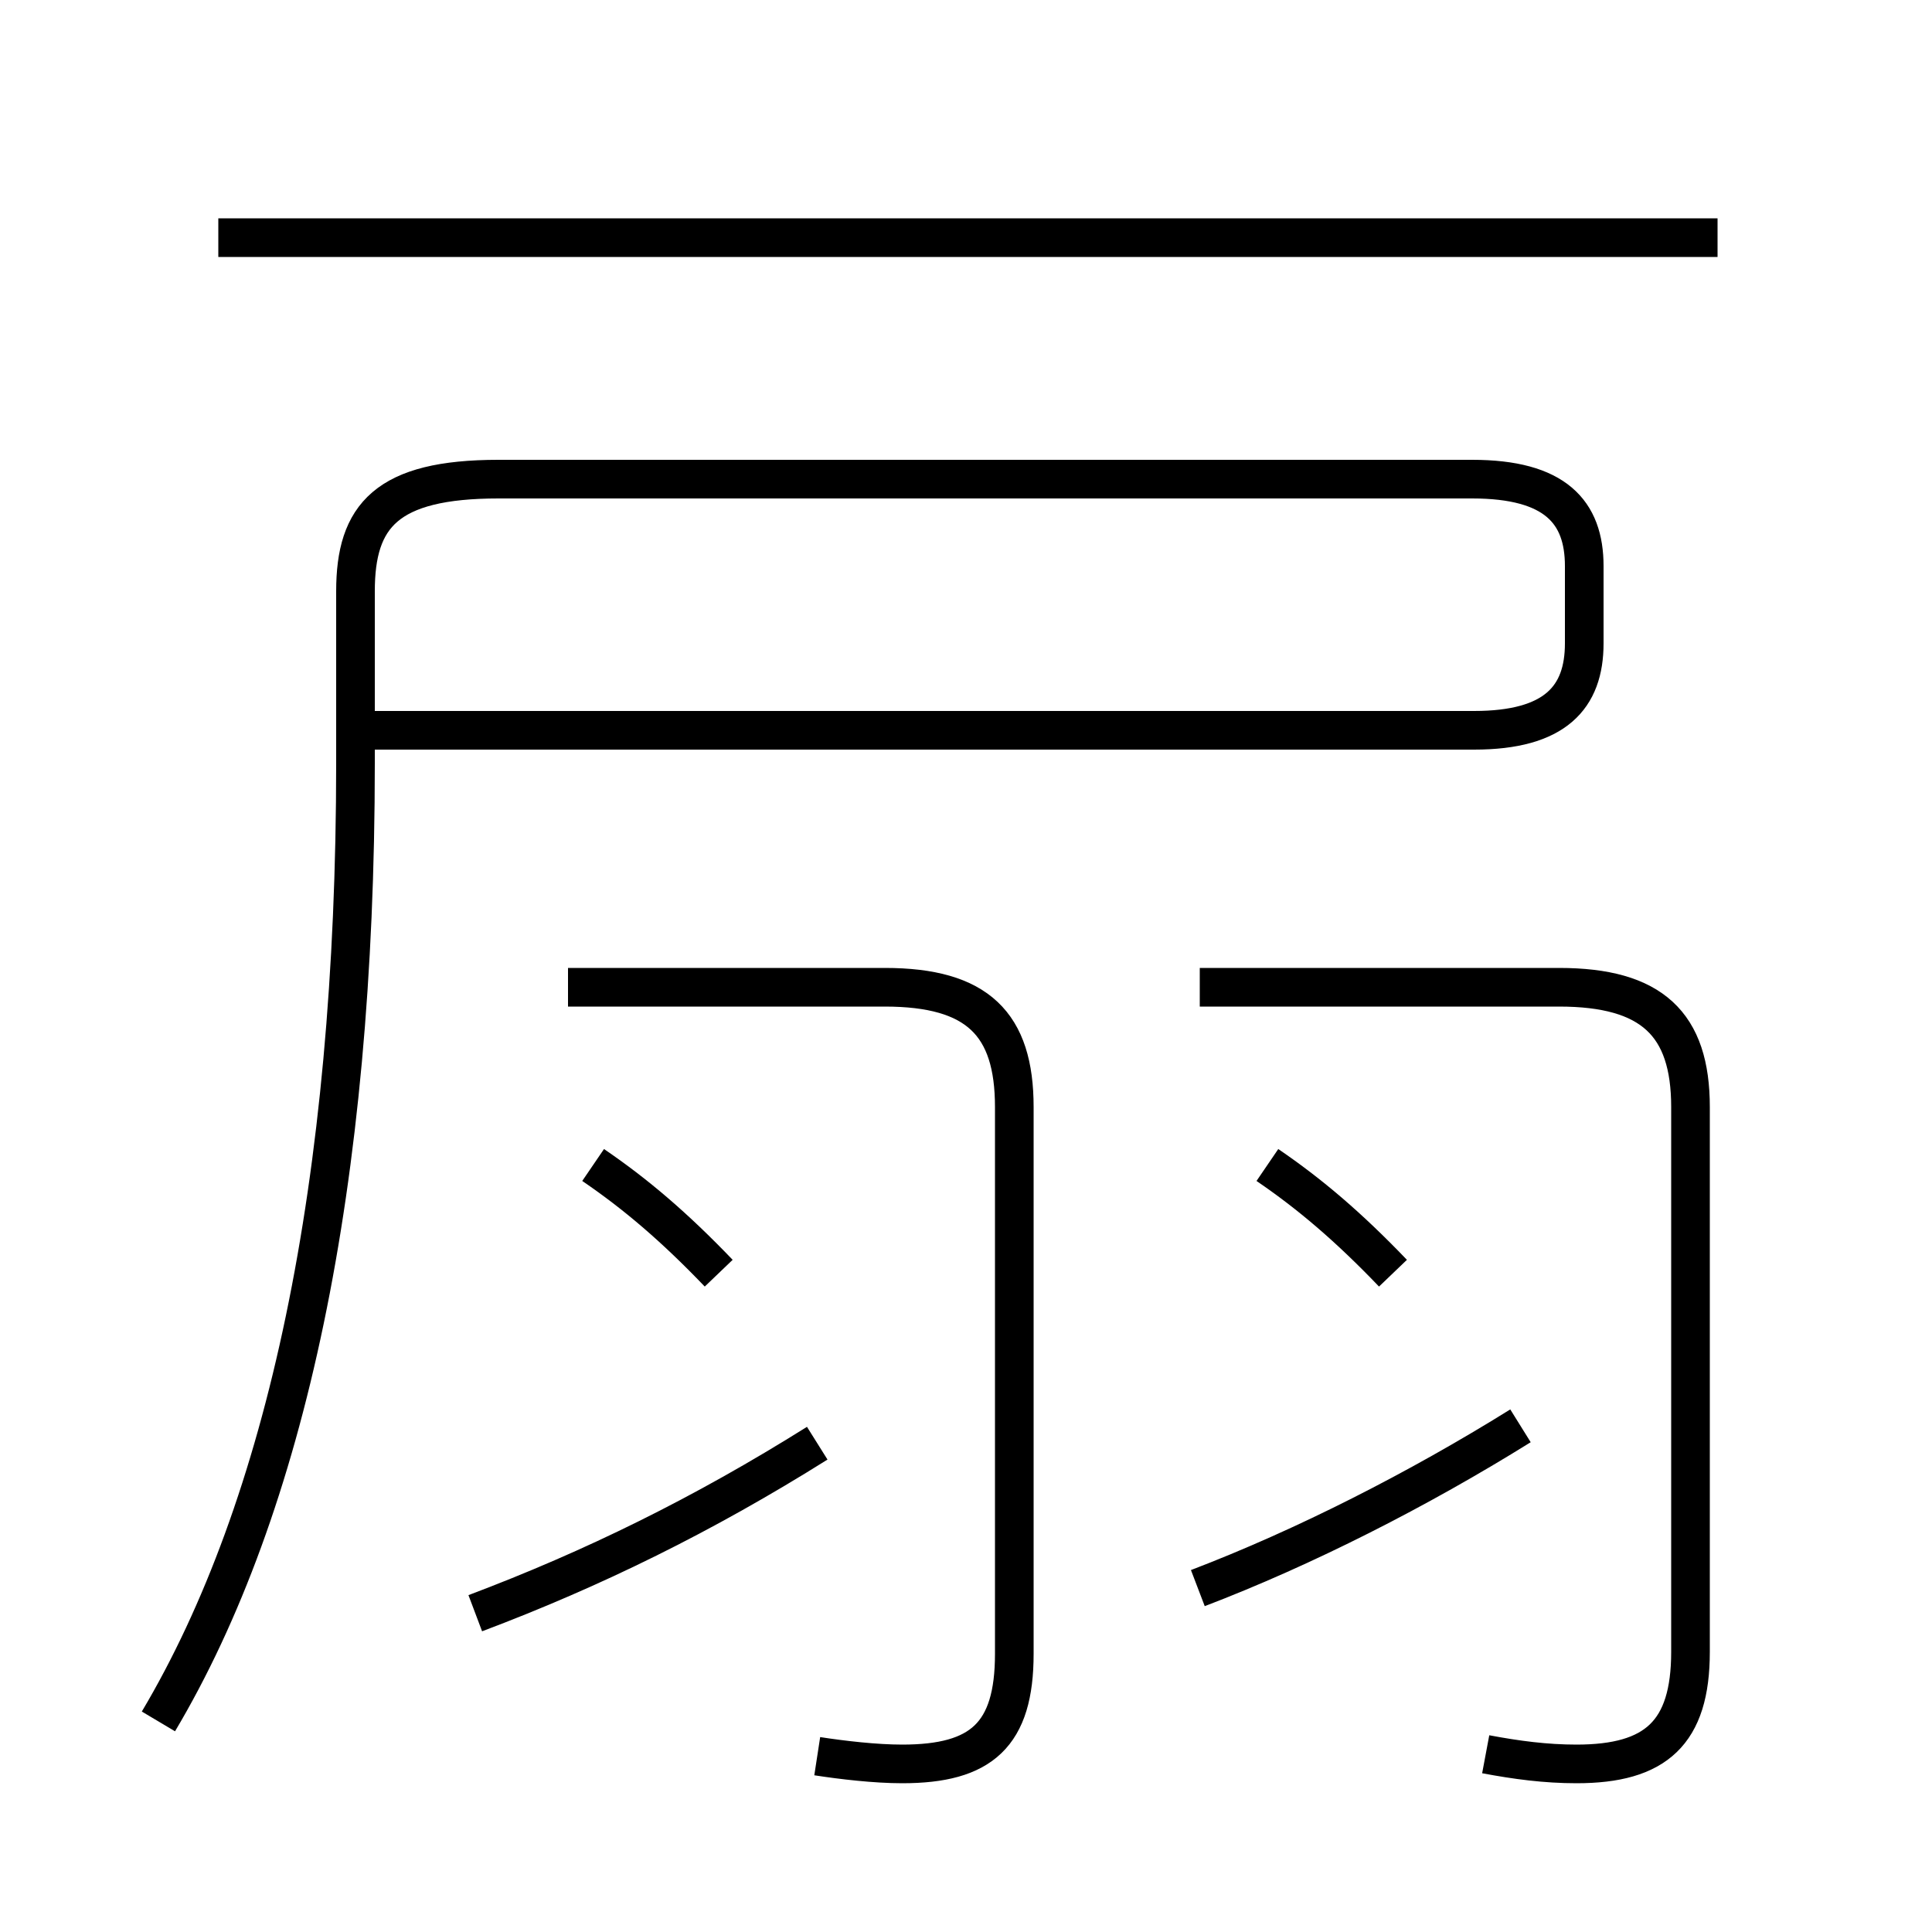 <?xml version='1.0' encoding='utf8'?>
<svg viewBox="0.0 -6.0 50.0 50.0" version="1.1" xmlns="http://www.w3.org/2000/svg">
<rect x="0.0" y="-6.0" width="50.0" height="50.0" fill="#808080" stroke="none"/>
<rect x="-1000" y="-1000" width="2000" height="2000" stroke="white" fill="white"/>
<g style="fill:white;stroke:#000000;  stroke-width:1">
<path d="M 4.1 0.55 C 7.4 -5.0 9.2 -13.35 9.2 -24.25 L 9.2 -28.7 C 9.2 -30.65 10.0 -31.6 12.9 -31.6 L 38.1 -31.6 C 40.25 -31.6 41.0 -30.75 41.0 -29.35 L 41.0 -27.35 C 41.0 -25.95 40.25 -25.1 38.15 -25.1 L 9.15 -25.1 M 12.3 -2.25 C 15.35 -3.4 18.2 -4.8 21.15 -6.65 M 21.15 1.45 C 21.8 1.55 22.65 1.65 23.35 1.65 C 25.4 1.65 26.25 0.9 26.25 -1.2 L 26.25 -15.35 C 26.25 -17.5 25.3 -18.45 22.9 -18.45 L 14.7 -18.45 M 18.6 -11.05 C 17.45 -12.25 16.45 -13.1 15.35 -13.85 M 31.0 -2.9 C 33.75 -3.95 36.7 -5.45 39.35 -7.1 M 38.45 1.4 C 39.25 1.55 40.0 1.65 40.8 1.65 C 42.85 1.65 43.75 0.85 43.75 -1.25 L 43.75 -15.35 C 43.75 -17.5 42.75 -18.45 40.35 -18.45 L 31.05 -18.45 M 36.05 -11.05 C 34.9 -12.25 33.9 -13.1 32.8 -13.85 M 44.45 -37.85 L 5.65 -37.85" transform="translate(0.0 38.0)" />
</g>
</svg>